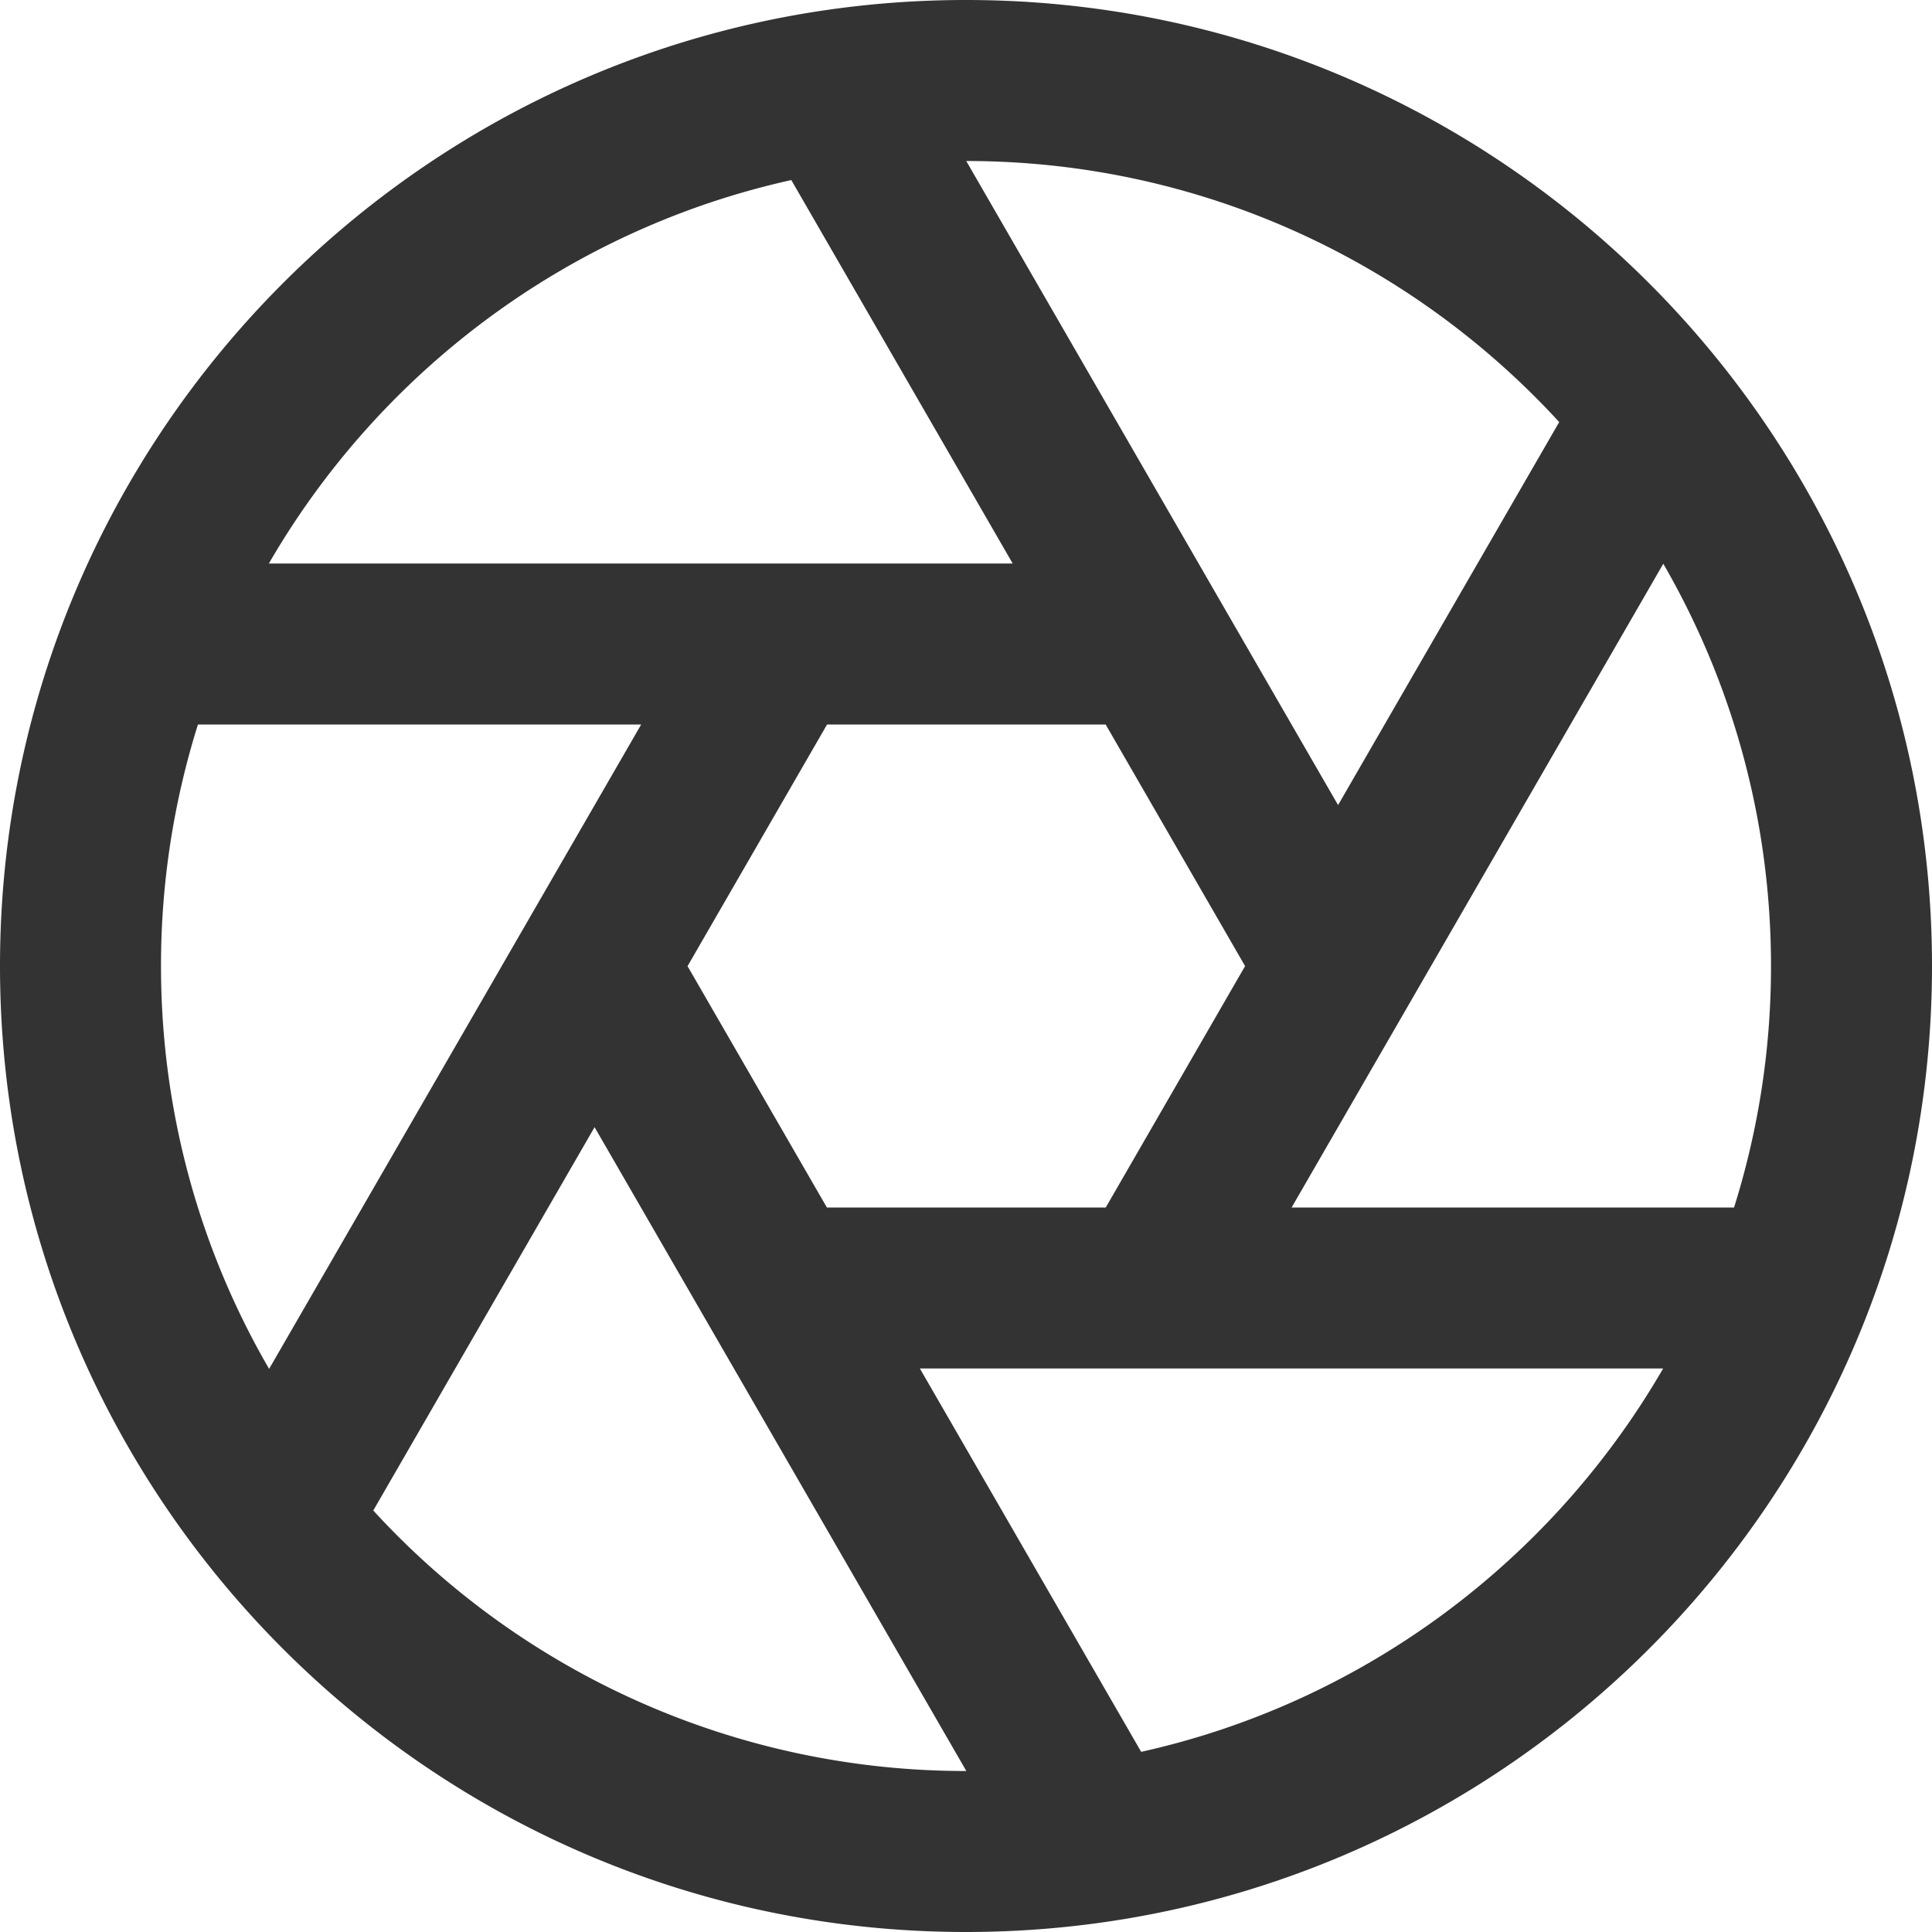 <svg width="48" height="48" fill="none" xmlns="http://www.w3.org/2000/svg"><path fill-rule="evenodd" clip-rule="evenodd" d="M24 0c13.246 0 24 10.754 24 24S37.246 48 24 48 0 37.246 0 24 10.754 0 24 0zM9.274 37.528A19.947 19.947 0 0024 44h.008l-9.236-15.996-5.498 9.524zM41.32 34H22.854l5.498 9.524C33.886 42.294 38.56 38.768 41.32 34zM4.918 18A19.96 19.96 0 004 24c0 3.646.978 7.066 2.686 10.01l5.778-10.006-.002-.004.006-.004L15.93 18H4.918zm36.406-3.994L32.09 30h10.992A19.96 19.96 0 0044 24c0-3.64-.974-7.052-2.676-9.994zM27.47 18h-6.922l-3.466 6.004L20.544 30h6.928l3.462-5.998L27.47 18zm5.774 2.002l5.494-9.516C35.082 6.502 29.834 4.002 24.006 4l9.238 16.002zM19.66 4.474C14.122 5.7 9.442 9.228 6.68 14h18.48l-5.5-9.526z" fill="#333"/></svg>